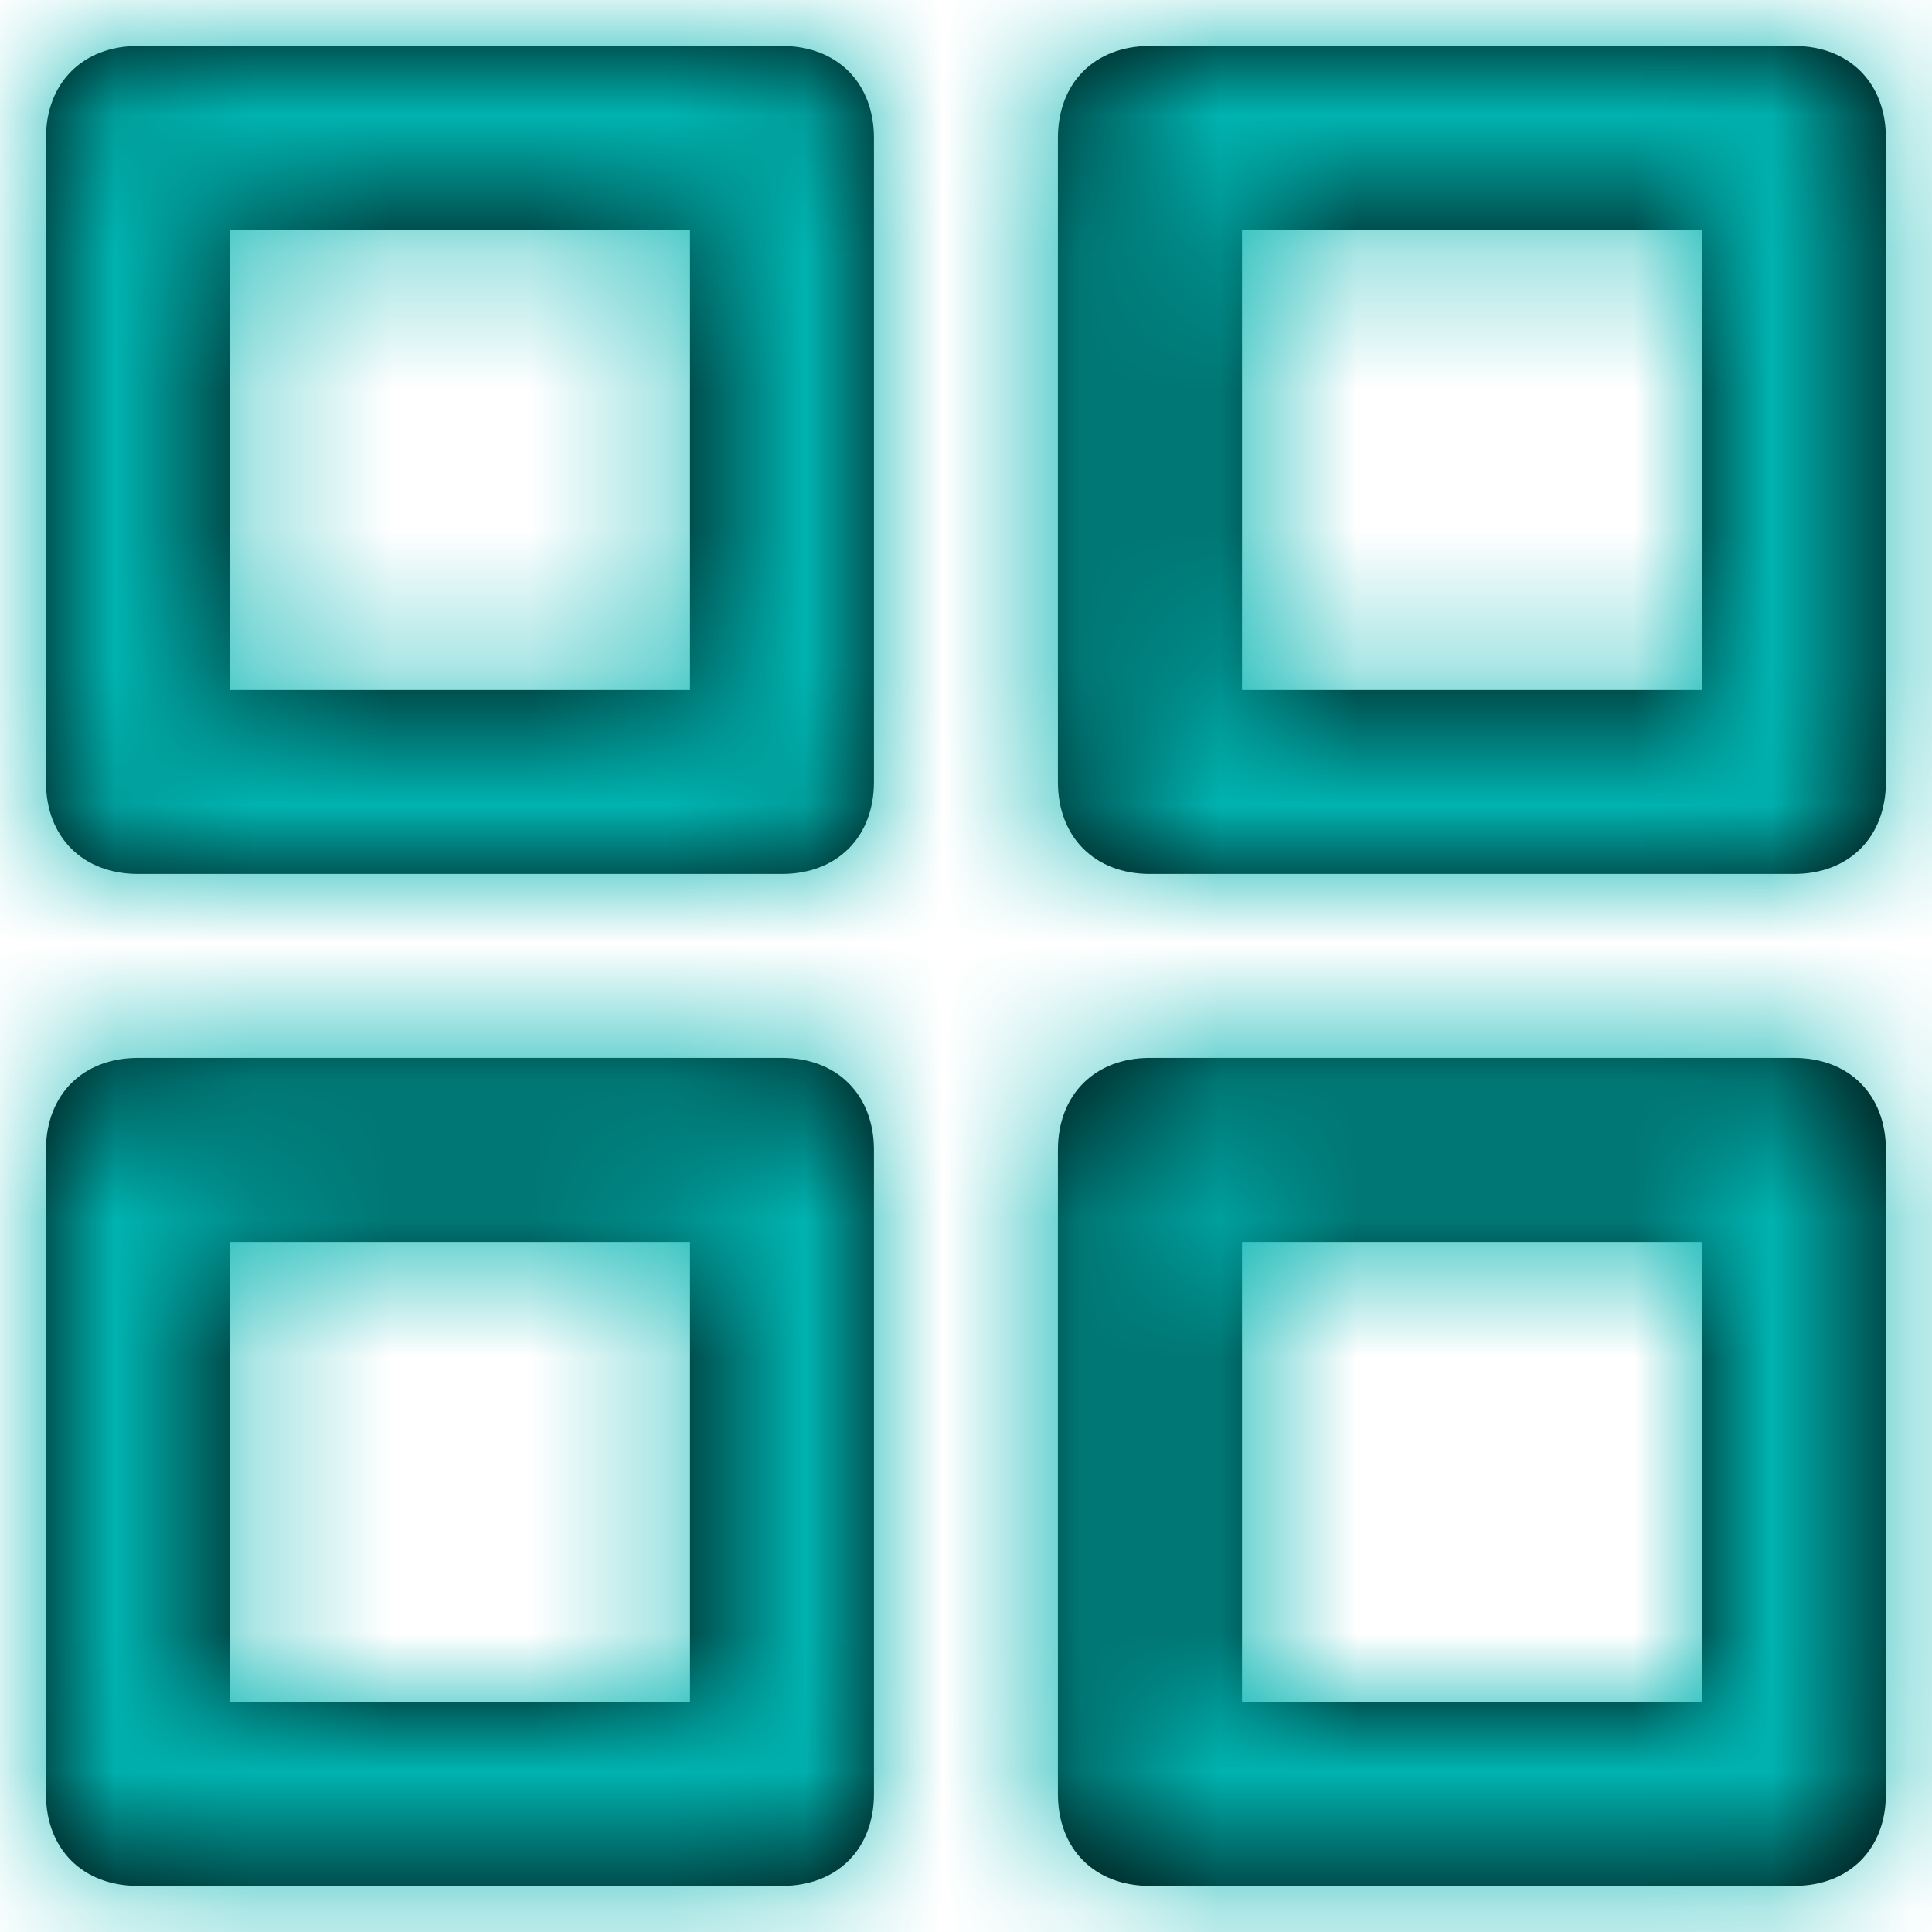 <?xml version="1.0" encoding="UTF-8"?>
<svg width="14px" height="14px" viewBox="0 0 14 14" version="1.1" xmlns="http://www.w3.org/2000/svg" xmlns:xlink="http://www.w3.org/1999/xlink">
    <title>34FDE0F3-2557-4C0E-A1D8-4609E416DF8B</title>
    <defs>
        <path d="M5.333,0 L0.667,0 C0.267,0 0,0.267 0,0.667 L0,5.333 C0,5.733 0.267,6 0.667,6 L5.333,6 C5.733,6 6,5.733 6,5.333 L6,0.667 C6,0.267 5.733,0 5.333,0 Z M4.667,4.667 L1.333,4.667 L1.333,1.333 L4.667,1.333 L4.667,4.667 Z M12.667,0 L8,0 C7.6,0 7.333,0.267 7.333,0.667 L7.333,5.333 C7.333,5.733 7.6,6 8,6 L12.667,6 C13.067,6 13.333,5.733 13.333,5.333 L13.333,0.667 C13.333,0.267 13.067,0 12.667,0 Z M12,4.667 L8.667,4.667 L8.667,1.333 L12,1.333 L12,4.667 Z M12.667,7.333 L8,7.333 C7.6,7.333 7.333,7.6 7.333,8 L7.333,12.667 C7.333,13.067 7.6,13.333 8,13.333 L12.667,13.333 C13.067,13.333 13.333,13.067 13.333,12.667 L13.333,8 C13.333,7.6 13.067,7.333 12.667,7.333 Z M12,12 L8.667,12 L8.667,8.667 L12,8.667 L12,12 Z M5.333,7.333 L0.667,7.333 C0.267,7.333 0,7.6 0,8 L0,12.667 C0,13.067 0.267,13.333 0.667,13.333 L5.333,13.333 C5.733,13.333 6,13.067 6,12.667 L6,8 C6,7.6 5.733,7.333 5.333,7.333 Z M4.667,12 L1.333,12 L1.333,8.667 L4.667,8.667 L4.667,12 Z" id="path-1"></path>
    </defs>
    <g id="REX-desktop" stroke="none" stroke-width="1" fill="none" fill-rule="evenodd">
        <g id="05.1-Dashboard---empty" transform="translate(-1282, -303)">
            <g id="Group-3" transform="translate(1187, 295)">
                <g id="icon-/-grid" transform="translate(95.333, 8.333)">
                    <mask id="mask-2" fill="white">
                        <use xlink:href="#path-1"></use>
                    </mask>
                    <use id="Mask" fill="#000000" fill-rule="nonzero" xlink:href="#path-1"></use>
                    <g id="Icon-Color" mask="url(#mask-2)" fill="#00b3b0">
                        <g transform="translate(-1.333, -1.333)" id="Shape">
                            <rect x="0" y="0" width="16" height="16"></rect>
                        </g>
                    </g>
                </g>
            </g>
        </g>
    </g>
</svg>
